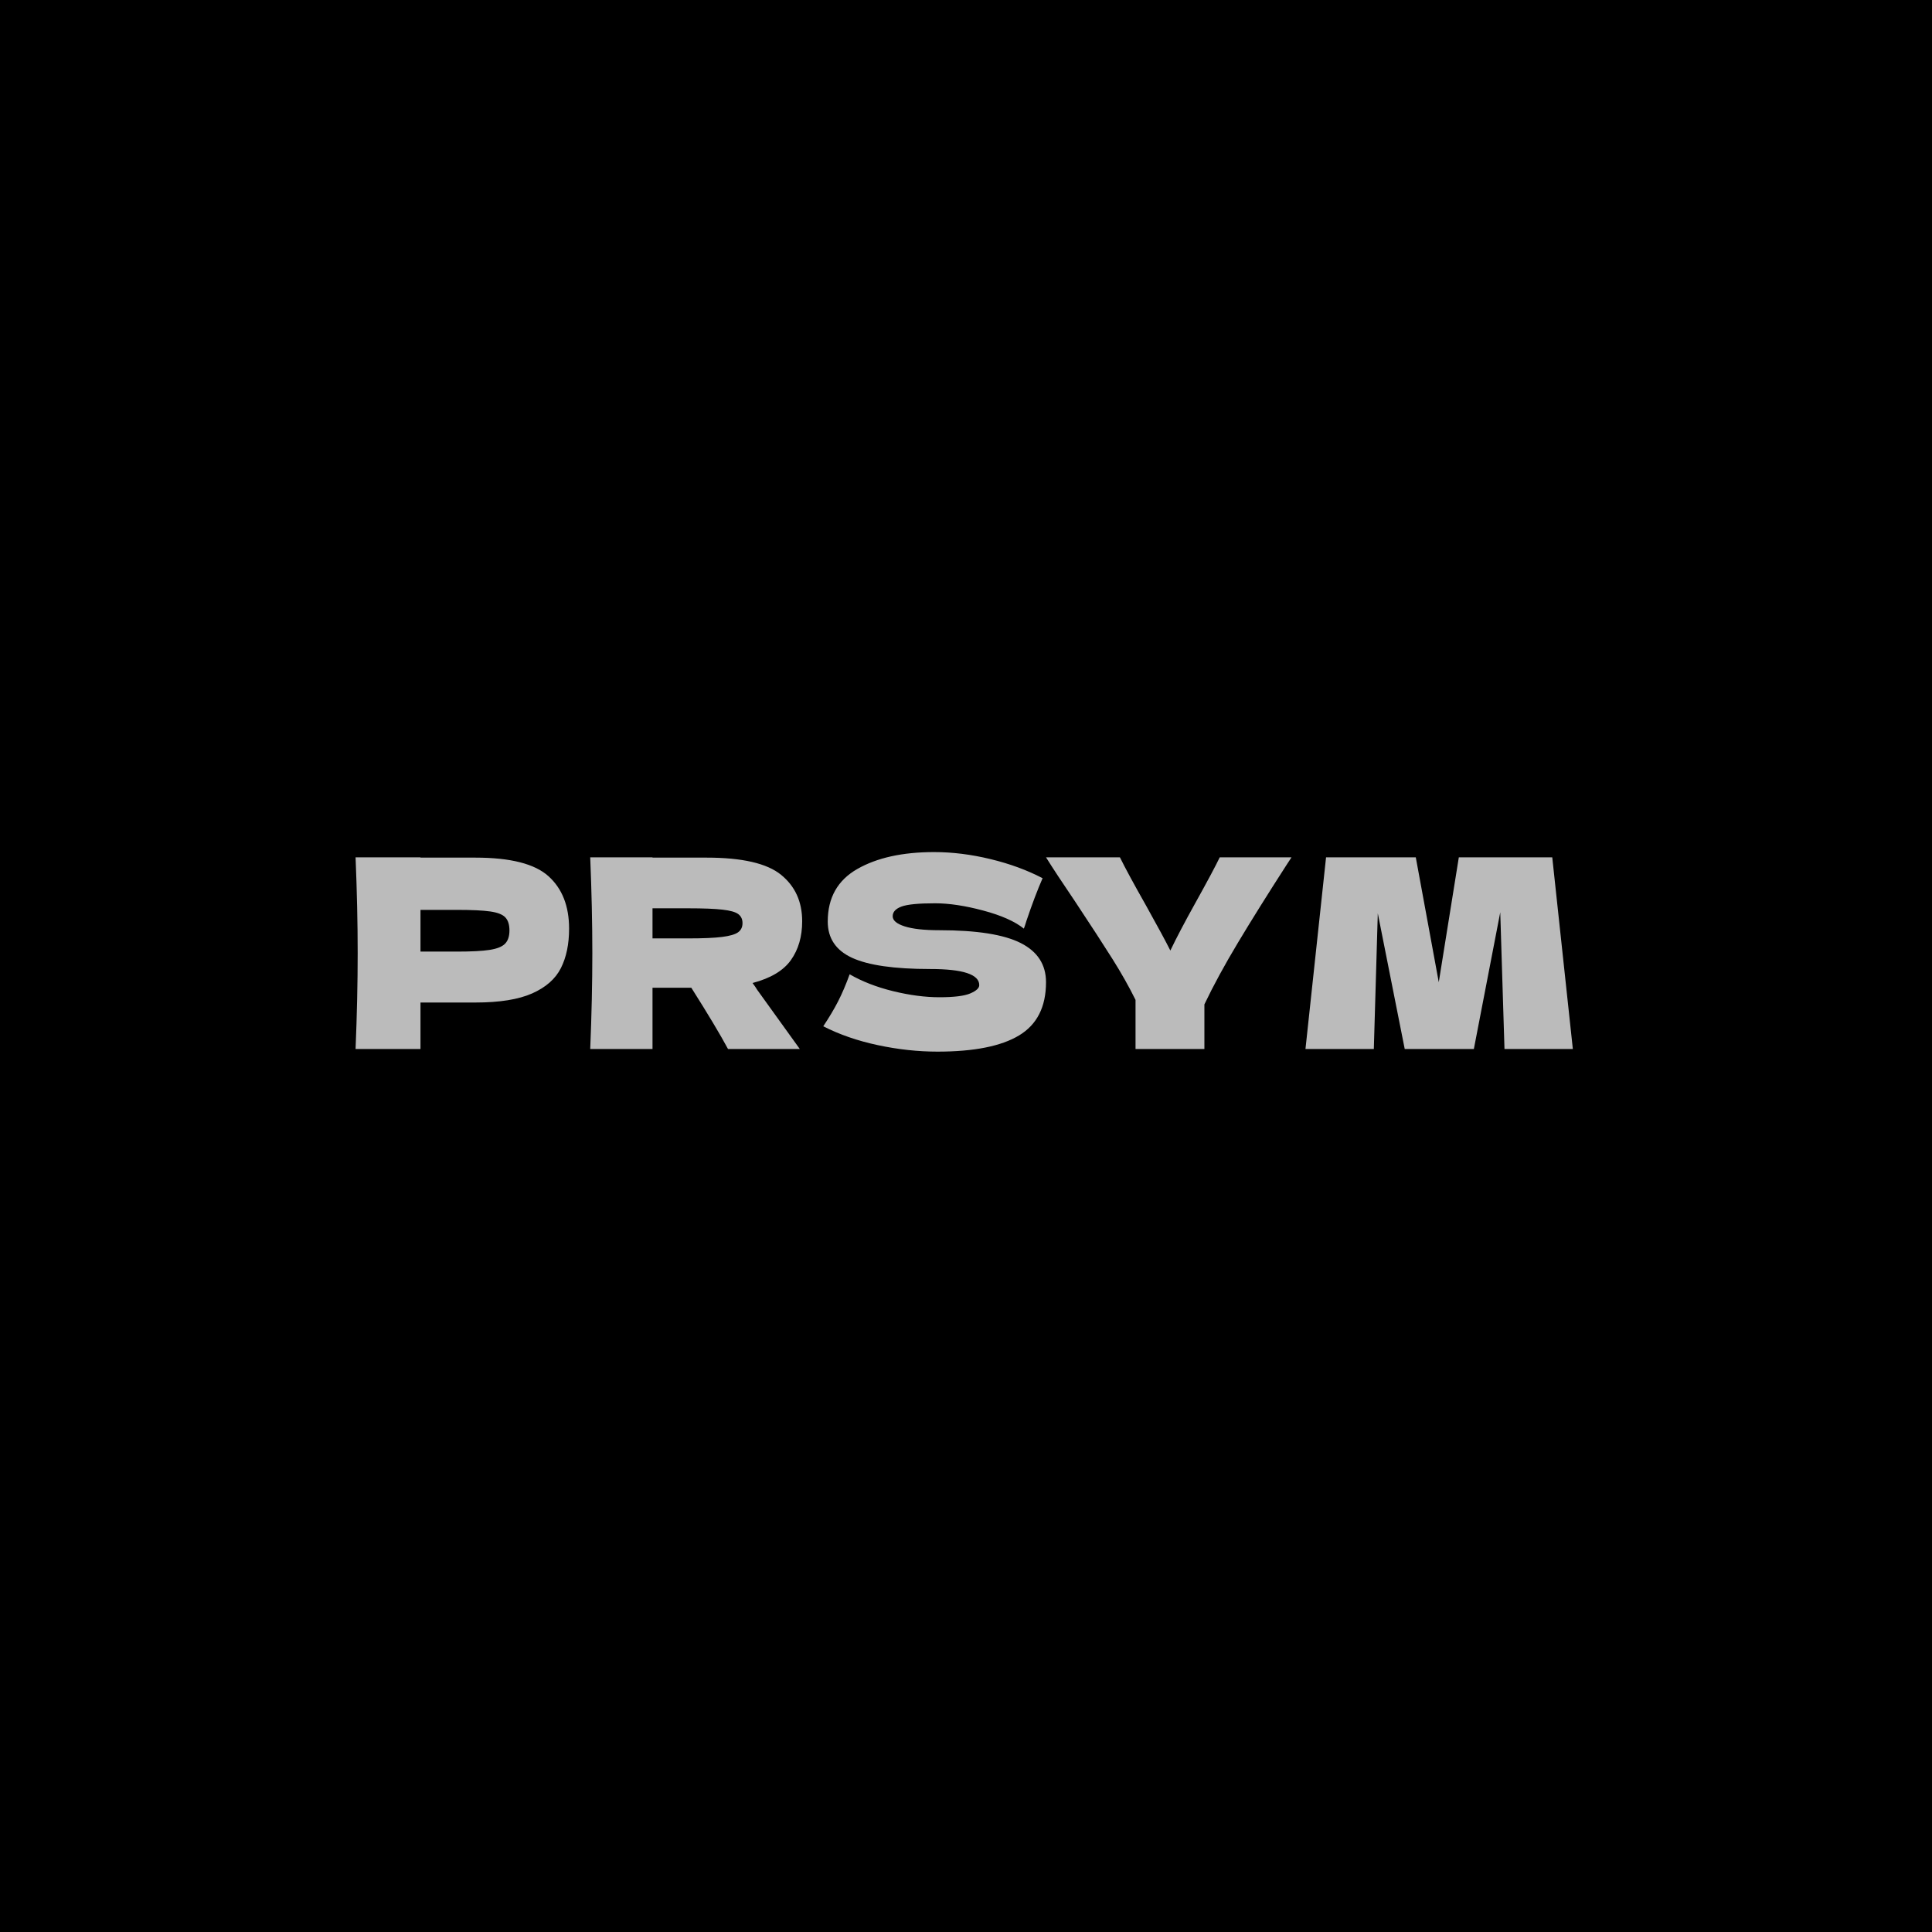 <svg xmlns="http://www.w3.org/2000/svg" xml:space="preserve" width="1500" height="1500" data-id="lg_Q3XKClsVxVcUy5Uh5S" data-version="1" viewBox="0 0 1500 1500"><path stroke="transparent" d="M0 0h1500v1500H0z"/><g data-padding="20"><g transform="translate(-571.429 -585.013)scale(1.722)"><rect width="560" height="134.47" x="86.907" y="307.751" fill="none" rx="0" ry="0" transform="translate(400.5 400.31)"/><path fill="#bbb" d="M521.427 726.406h24.76q23.68 0 32.96 8.39t9.28 23.62q0 10.48-3.69 17.79-3.69 7.32-12.97 11.43-9.28 4.1-25.58 4.1h-24.76v20.95h-29.27q.95-23.09.95-43.2t-.95-43.2h29.27Zm0 42.37h16.43q9.87 0 14.81-.78 4.94-.77 6.9-2.79 1.97-2.03 1.97-5.95 0-3.93-1.85-5.89-1.84-1.97-6.78-2.68-4.94-.72-15.05-.72h-16.43Zm172.09-13.69q0 10.35-5.06 17.49t-17.31 10.36q1.42 1.9 2.02 2.97l19.28 26.78h-32.37q-5.24-9.76-16.54-27.61h-17.5v27.61h-28.08q.95-23.09.95-43.2t-.95-43.2h28.08v.12h24.4q24.04 0 33.56 7.74 9.52 7.73 9.52 20.94m-51.41-5.83h-16.07v13.57h16.07q10.11 0 15.29-.66 5.18-.65 7.2-2.08t2.02-4.17q0-2.61-1.9-4.04t-7.14-2.02q-5.24-.6-15.47-.6m60.92 53.19q4.04-6.07 6.72-11.3 2.68-5.24 5.18-12.14 8.45 4.88 19.63 7.62 11.19 2.73 20.83 2.73 9.88 0 13.92-1.72 4.05-1.73 4.05-3.75 0-7.26-22.14-7.26-24.27 0-35.22-5.06-10.95-5.05-10.95-16.36 0-16.06 13.33-23.68t34.63-7.62q12.37 0 25.4 3.16 13.04 3.15 23.51 8.62-3.45 7.86-7.26 19.16-.72 2.38-1.19 3.57-6.07-4.88-18.33-8.15-12.25-3.27-21.66-3.27-11.3 0-15.23 1.49-3.92 1.48-3.92 4.34t5.41 4.58q5.41 1.73 15.65 1.73 25.23 0 36.65 5.77t11.42 17.67q0 16.66-12.13 23.98-12.14 7.32-36.78 7.32-13.2 0-26.89-2.92-13.68-2.91-24.63-8.51m178.75-76.16h32.36l-2.26 3.45q-12.73 19.76-21.83 34.93-9.11 15.17-15.18 27.91v20.11h-31.05v-22.14q-4.41-8.92-10.36-18.38t-16.9-26q-8.56-12.62-13.09-19.88h33.32q3.57 7.26 11.67 21.54 8.09 14.52 11.06 20.47 4.17-8.69 11.19-21.3 8.21-14.76 11.07-20.71m107.8 0h42.13l9.28 86.4h-30.82l-1.91-61.64-11.9 61.64h-31.17l-12.14-61.17-1.79 61.17h-30.82l9.28-86.4h40.46l10.36 56.29Z"/></g><path fill="transparent" stroke="transparent" stroke-width="1.786" d="M250 630.357h1000v239.286H250z"/></g></svg>